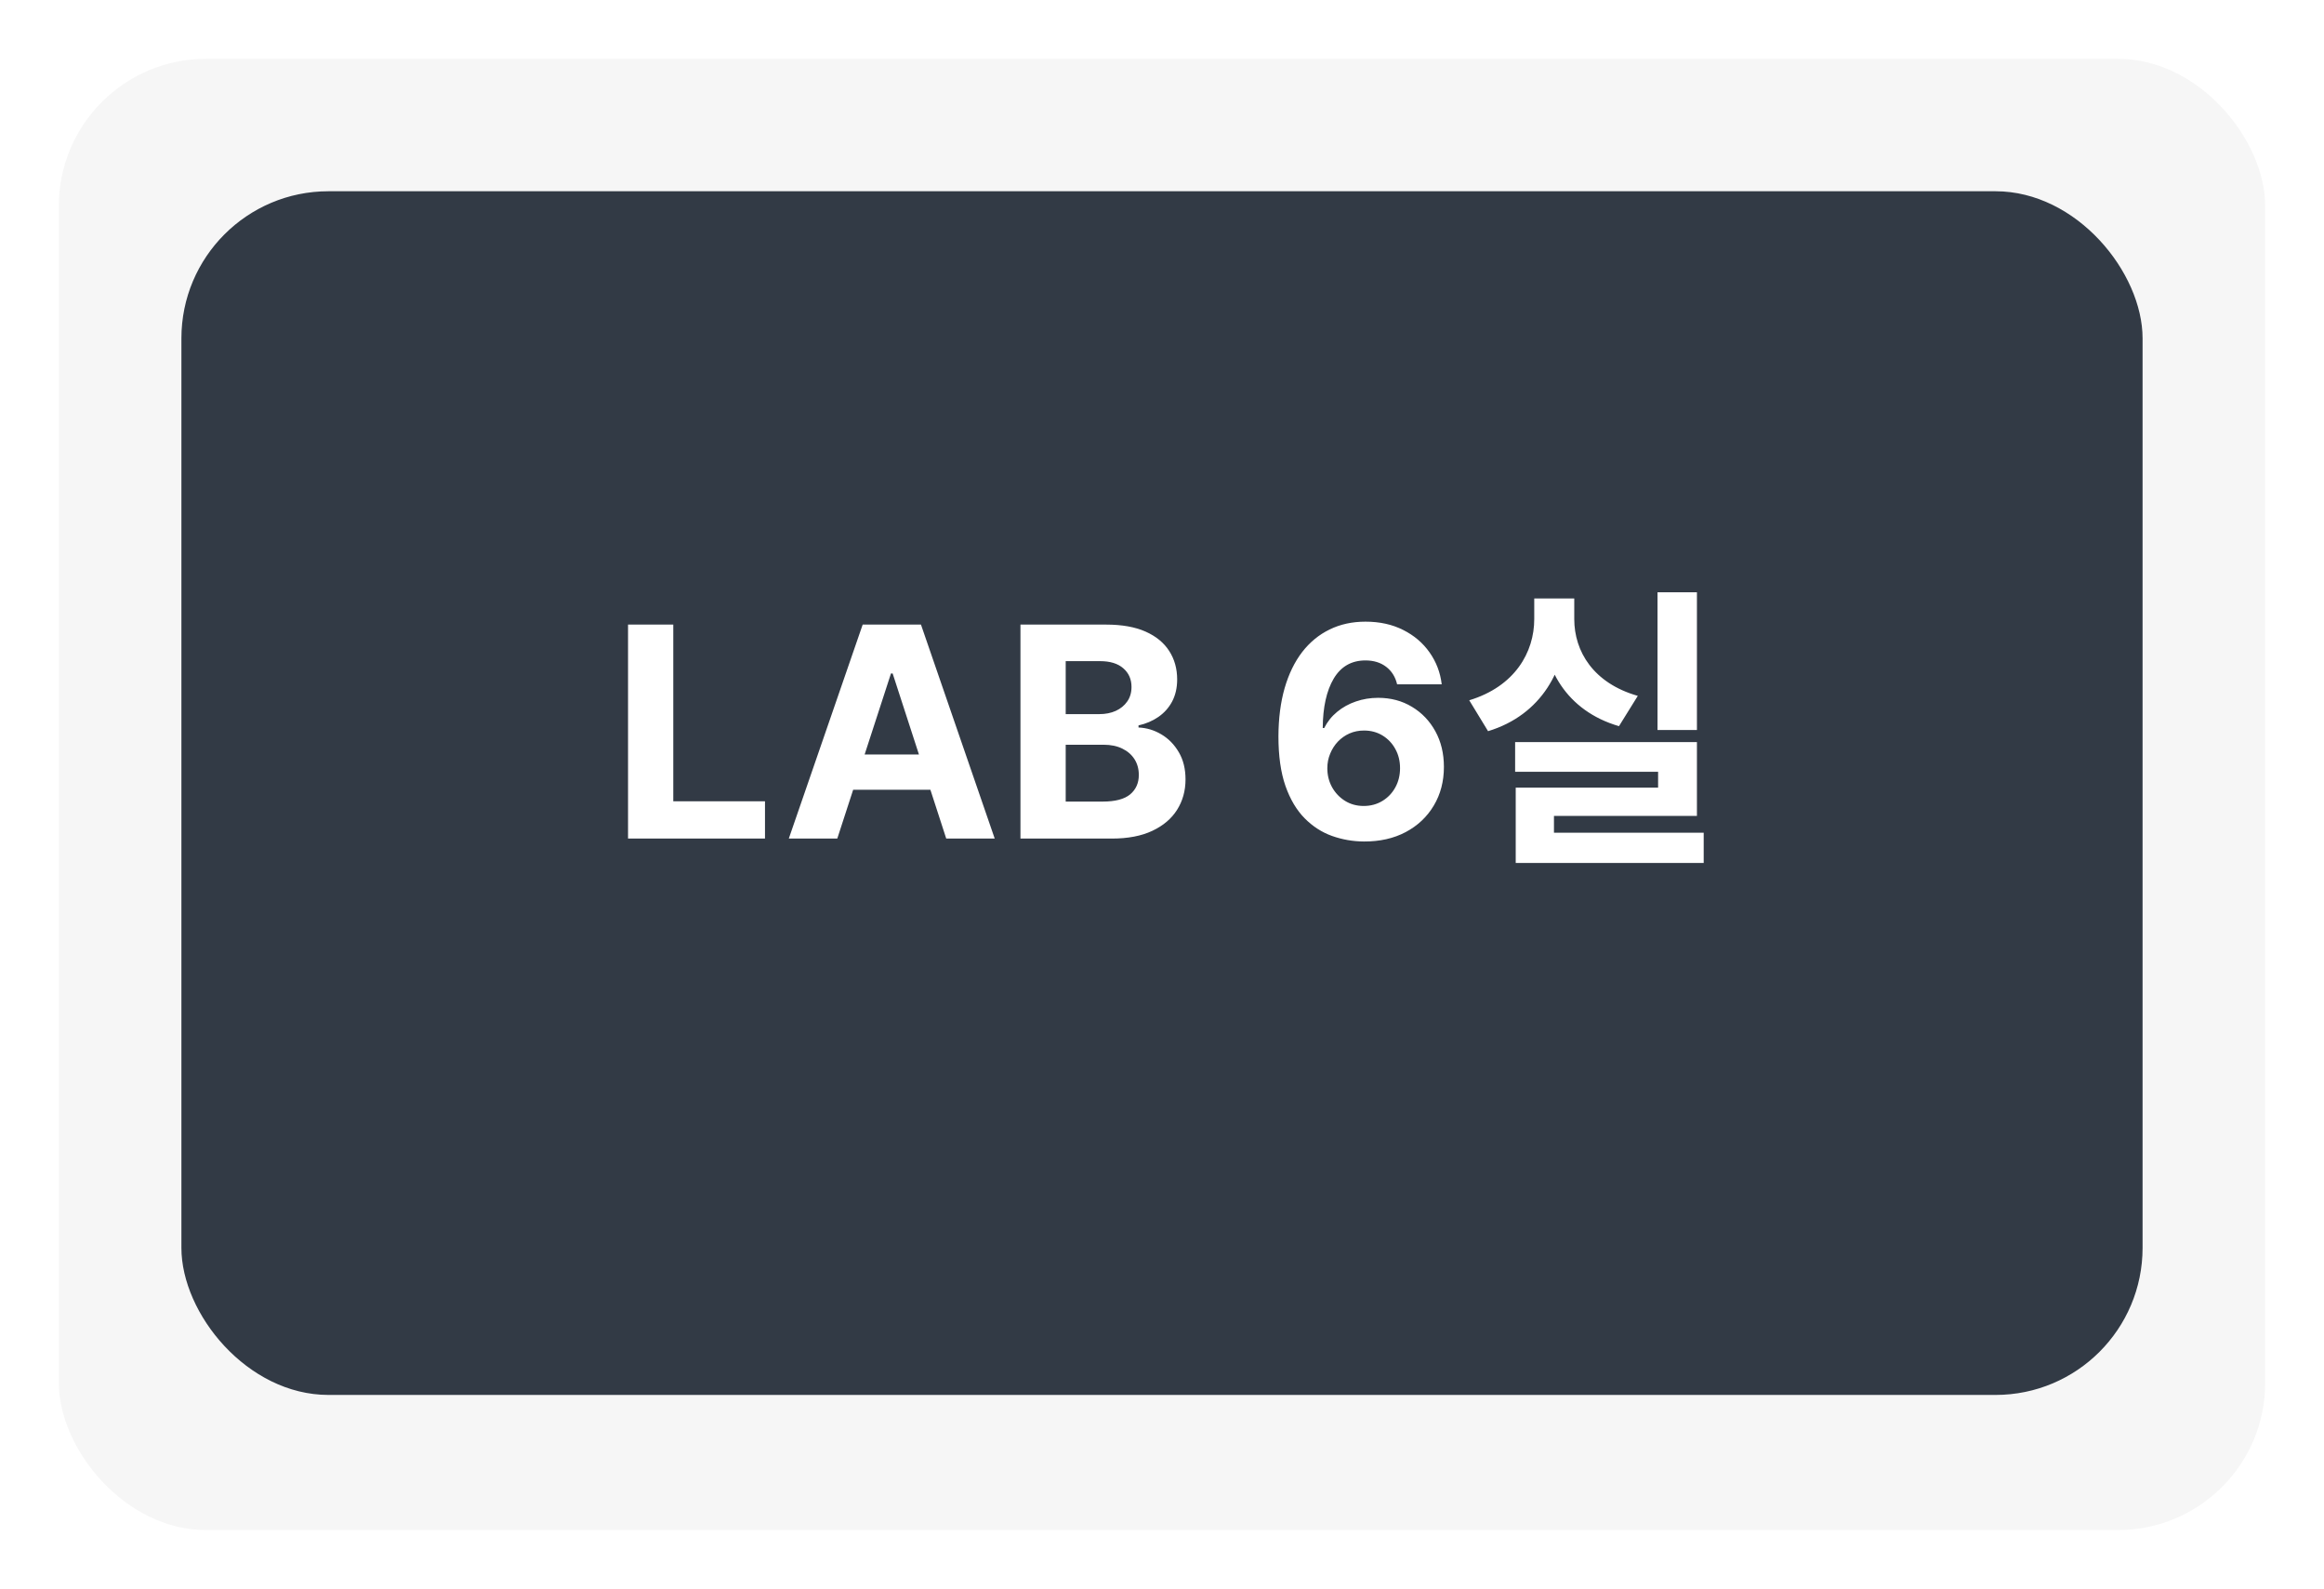 <svg width="158" height="108" viewBox="0 0 158 108" fill="none" xmlns="http://www.w3.org/2000/svg">
<g filter="url(#filter0_d_2855_73)">
<rect x="4" width="150" height="100" rx="10" fill="#F6F6F6"/>
</g>
<g filter="url(#filter1_i_2855_73)">
<rect x="12.333" y="9" width="133.333" height="81.818" rx="10" fill="#323A45"/>
</g>
<path d="M42.698 57V42.455H45.773V54.465H52.009V57H42.698ZM56.924 57H53.628L58.65 42.455H62.613L67.627 57H64.331L60.688 45.778H60.574L56.924 57ZM56.718 51.283H64.502V53.683H56.718V51.283ZM69.377 57V42.455H75.201C76.271 42.455 77.164 42.613 77.879 42.93C78.594 43.248 79.131 43.688 79.491 44.251C79.851 44.81 80.031 45.454 80.031 46.183C80.031 46.751 79.917 47.251 79.69 47.682C79.463 48.108 79.15 48.458 78.752 48.733C78.359 49.003 77.91 49.195 77.403 49.308V49.45C77.957 49.474 78.475 49.63 78.959 49.919C79.446 50.208 79.841 50.613 80.144 51.133C80.448 51.65 80.599 52.265 80.599 52.98C80.599 53.752 80.407 54.441 80.024 55.047C79.645 55.648 79.084 56.124 78.341 56.474C77.597 56.825 76.681 57 75.592 57H69.377ZM72.453 54.486H74.96C75.817 54.486 76.442 54.322 76.835 53.996C77.228 53.664 77.424 53.224 77.424 52.675C77.424 52.272 77.327 51.917 77.133 51.609C76.939 51.302 76.662 51.06 76.302 50.885C75.947 50.71 75.523 50.622 75.031 50.622H72.453V54.486ZM72.453 48.541H74.733C75.154 48.541 75.528 48.468 75.855 48.321C76.186 48.169 76.447 47.956 76.636 47.682C76.83 47.407 76.927 47.078 76.927 46.695C76.927 46.169 76.74 45.745 76.366 45.423C75.997 45.101 75.471 44.94 74.789 44.94H72.453V48.541ZM92.726 57.199C91.978 57.194 91.256 57.069 90.56 56.822C89.869 56.576 89.249 56.176 88.699 55.622C88.15 55.068 87.714 54.334 87.392 53.42C87.075 52.507 86.916 51.385 86.916 50.054C86.921 48.832 87.061 47.741 87.336 46.78C87.615 45.814 88.013 44.995 88.529 44.322C89.05 43.65 89.672 43.139 90.397 42.788C91.121 42.433 91.933 42.256 92.833 42.256C93.803 42.256 94.66 42.445 95.404 42.824C96.147 43.198 96.744 43.707 97.194 44.351C97.648 44.995 97.923 45.717 98.017 46.517H94.985C94.866 46.01 94.618 45.613 94.239 45.324C93.86 45.035 93.391 44.891 92.833 44.891C91.886 44.891 91.166 45.303 90.674 46.126C90.186 46.95 89.937 48.07 89.928 49.486H90.027C90.245 49.055 90.539 48.688 90.908 48.385C91.282 48.077 91.706 47.843 92.179 47.682C92.658 47.516 93.162 47.433 93.692 47.433C94.554 47.433 95.321 47.637 95.993 48.044C96.666 48.447 97.196 49.001 97.584 49.706C97.972 50.411 98.166 51.219 98.166 52.128C98.166 53.113 97.937 53.989 97.478 54.756C97.023 55.523 96.386 56.124 95.567 56.56C94.753 56.99 93.806 57.204 92.726 57.199ZM92.712 54.784C93.186 54.784 93.609 54.67 93.983 54.443C94.357 54.216 94.651 53.908 94.864 53.52C95.077 53.132 95.184 52.696 95.184 52.213C95.184 51.73 95.077 51.297 94.864 50.913C94.656 50.53 94.367 50.224 93.998 49.997C93.628 49.77 93.207 49.656 92.733 49.656C92.378 49.656 92.049 49.722 91.746 49.855C91.448 49.988 91.185 50.172 90.958 50.409C90.735 50.646 90.56 50.92 90.432 51.233C90.304 51.541 90.24 51.87 90.24 52.22C90.24 52.689 90.347 53.117 90.56 53.506C90.778 53.894 91.071 54.204 91.441 54.436C91.815 54.668 92.239 54.784 92.712 54.784ZM112.688 40.26H115.368V49.62H112.688V40.26ZM103.008 50.44H115.368V55.46H105.648V57.32H103.048V53.54H112.728V52.46H103.008V50.44ZM103.048 56.6H115.828V58.66H103.048V56.6ZM104.308 40.68H106.508V42.08C106.508 45.5 104.788 48.6 101.168 49.7L99.888 47.6C102.988 46.66 104.308 44.34 104.308 42.08V40.68ZM104.848 40.68H107.028V42.08C107.028 44.28 108.328 46.44 111.348 47.3L110.068 49.36C106.508 48.32 104.848 45.42 104.848 42.08V40.68Z" fill="white"/>
<defs>
<filter id="filter0_d_2855_73" x="0" y="0" width="158" height="108" filterUnits="userSpaceOnUse" color-interpolation-filters="sRGB">
<feFlood flood-opacity="0" result="BackgroundImageFix"/>
<feColorMatrix in="SourceAlpha" type="matrix" values="0 0 0 0 0 0 0 0 0 0 0 0 0 0 0 0 0 0 127 0" result="hardAlpha"/>
<feOffset dy="4"/>
<feGaussianBlur stdDeviation="2"/>
<feComposite in2="hardAlpha" operator="out"/>
<feColorMatrix type="matrix" values="0 0 0 0 0 0 0 0 0 0 0 0 0 0 0 0 0 0 0.25 0"/>
<feBlend mode="normal" in2="BackgroundImageFix" result="effect1_dropShadow_2855_73"/>
<feBlend mode="normal" in="SourceGraphic" in2="effect1_dropShadow_2855_73" result="shape"/>
</filter>
<filter id="filter1_i_2855_73" x="12.333" y="9" width="133.333" height="85.818" filterUnits="userSpaceOnUse" color-interpolation-filters="sRGB">
<feFlood flood-opacity="0" result="BackgroundImageFix"/>
<feBlend mode="normal" in="SourceGraphic" in2="BackgroundImageFix" result="shape"/>
<feColorMatrix in="SourceAlpha" type="matrix" values="0 0 0 0 0 0 0 0 0 0 0 0 0 0 0 0 0 0 127 0" result="hardAlpha"/>
<feOffset dy="4"/>
<feGaussianBlur stdDeviation="2"/>
<feComposite in2="hardAlpha" operator="arithmetic" k2="-1" k3="1"/>
<feColorMatrix type="matrix" values="0 0 0 0 0 0 0 0 0 0 0 0 0 0 0 0 0 0 0.25 0"/>
<feBlend mode="normal" in2="shape" result="effect1_innerShadow_2855_73"/>
</filter>
</defs>
</svg>
